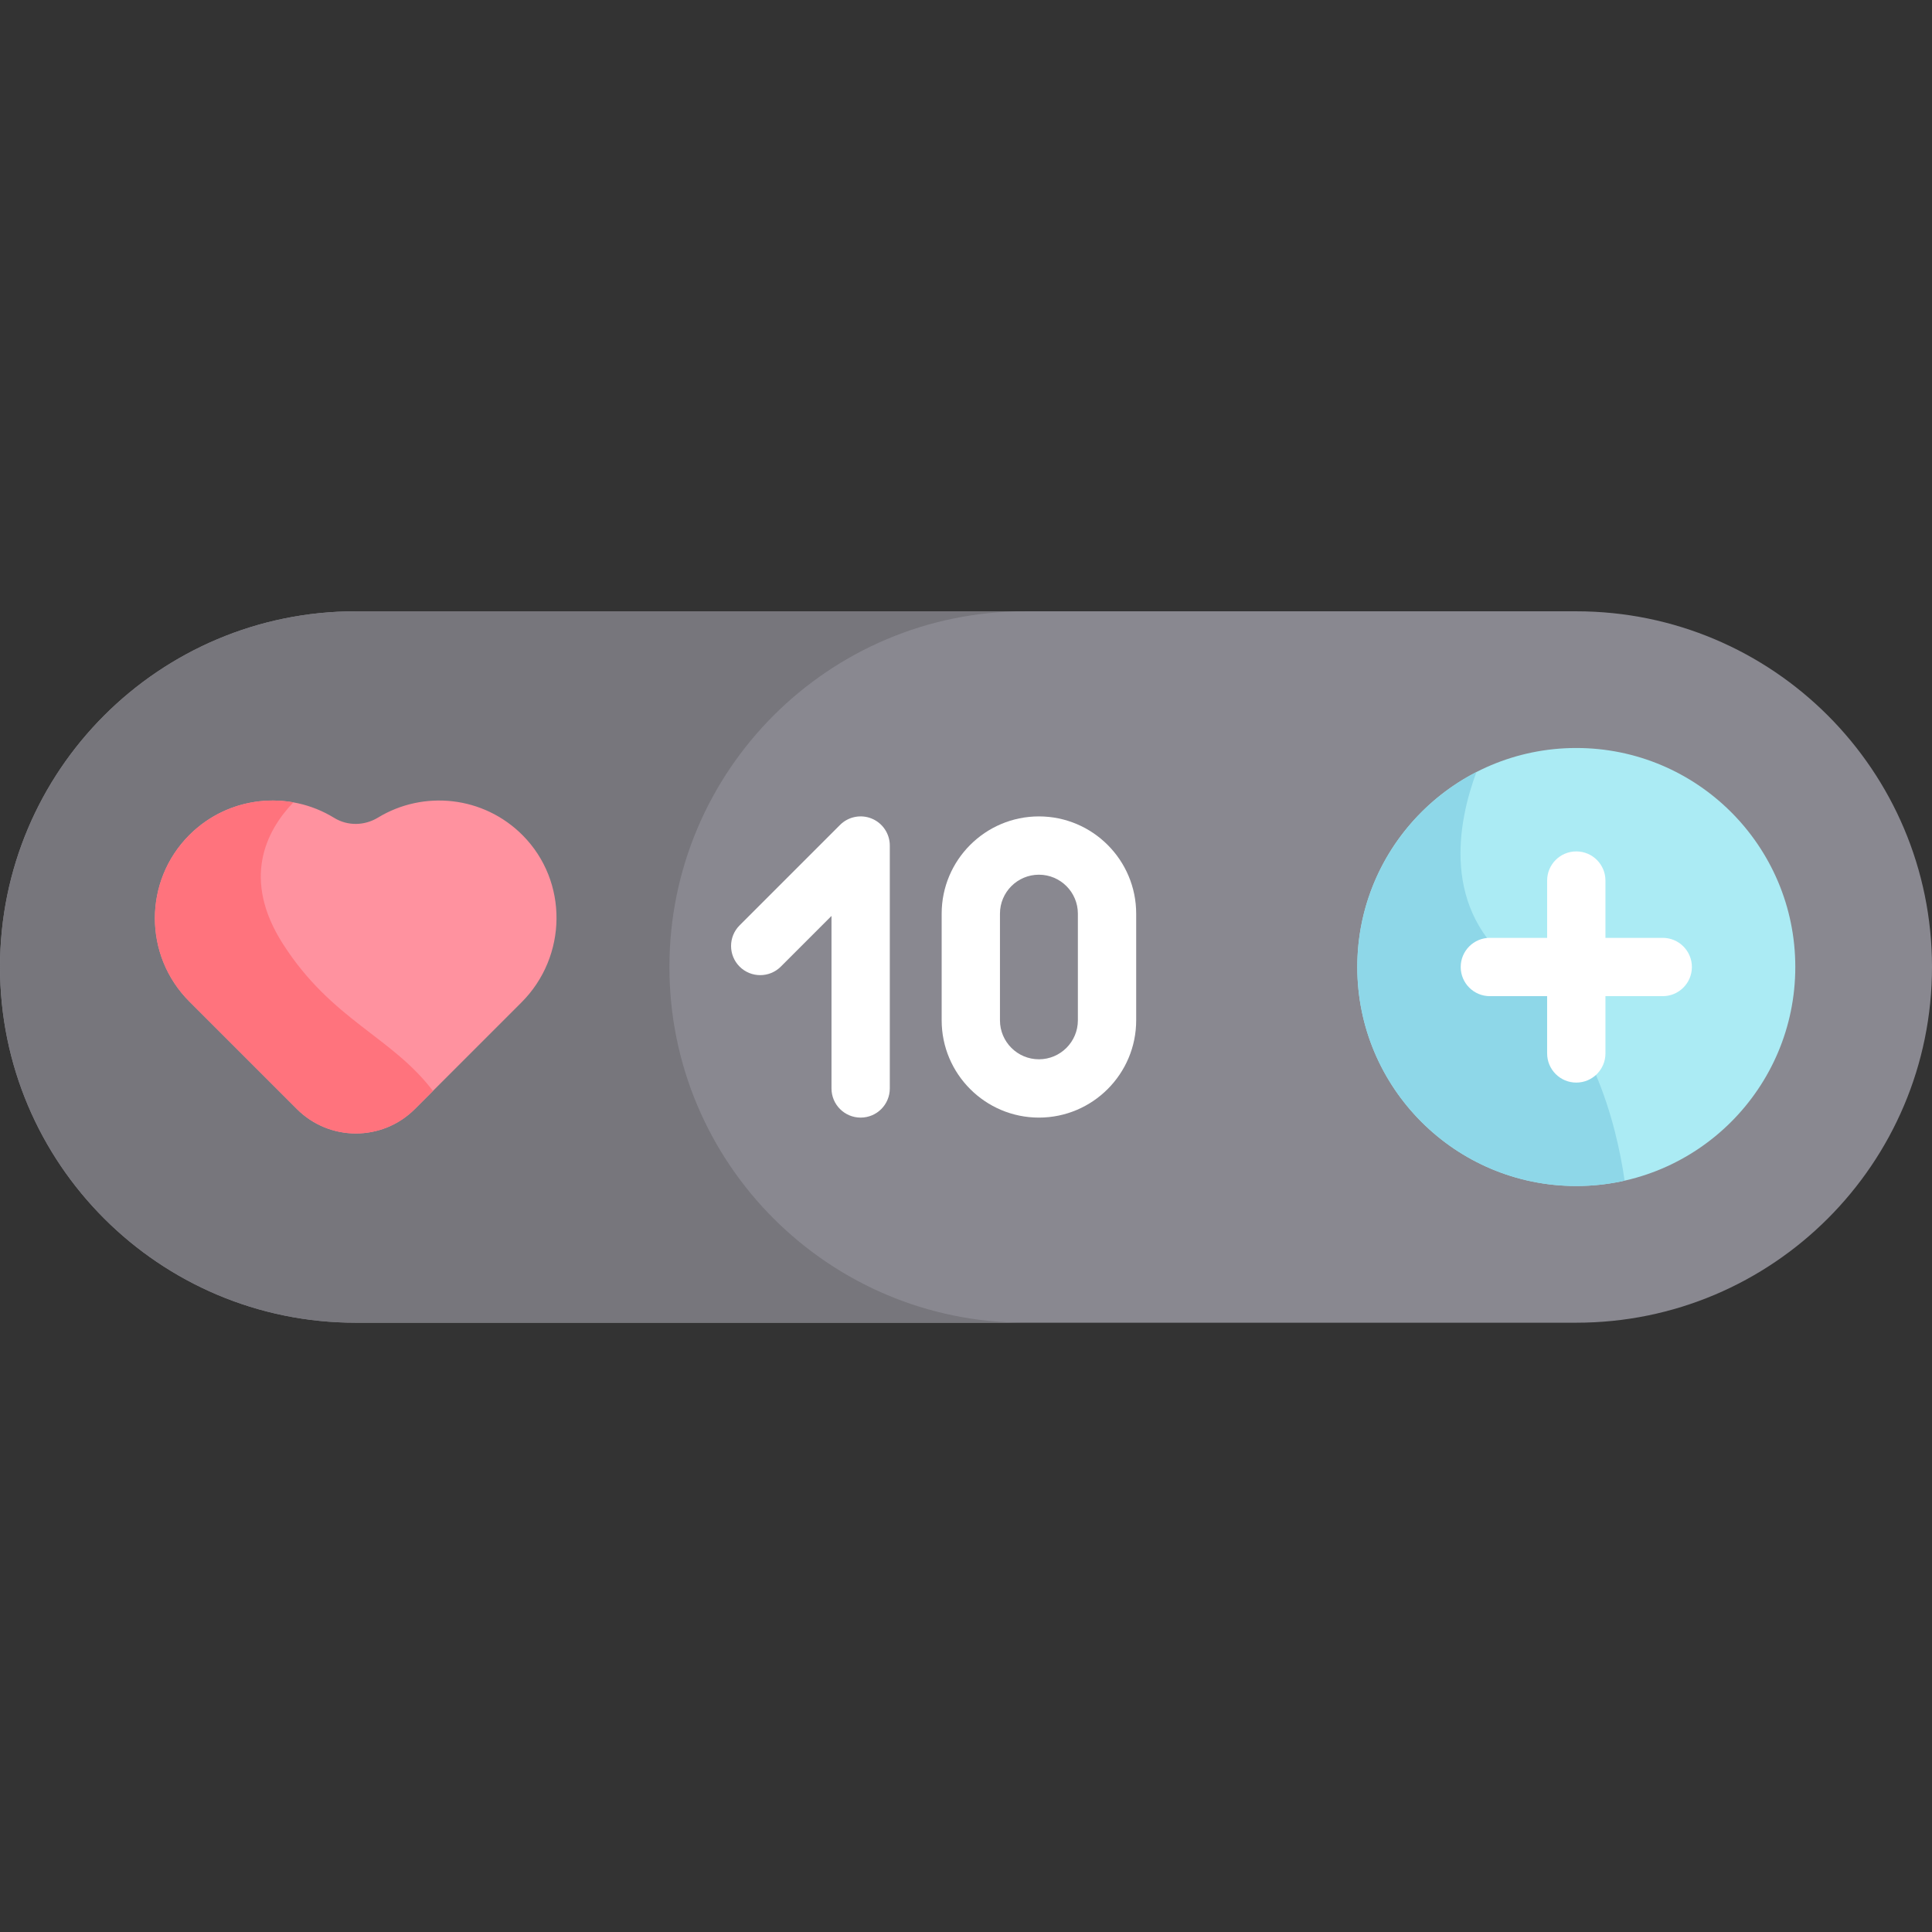 <svg height="512pt" viewBox="0 -162 512 512" width="512pt" xmlns="http://www.w3.org/2000/svg"><rect x="0" y="-162" width="512" height="512" fill="#333333" stroke="none"/><path d="m417.734 188.531h-323.469c-52.062 0-94.266-42.207-94.266-94.266 0-52.062 42.203-94.266 94.266-94.266h323.469c52.062 0 94.266 42.203 94.266 94.266 0 52.059-42.203 94.266-94.266 94.266zm0 0" fill="#898890"/><path d="m177.402 94.266c0-52.062 42.203-94.266 94.266-94.266h-177.402c-52.062 0-94.266 42.203-94.266 94.266 0 52.059 42.203 94.266 94.266 94.266h177.402c-52.062 0-94.266-42.207-94.266-94.266zm0 0" fill="#77767c"/><path d="m475.773 94.266c0 32.055-25.984 58.039-58.039 58.039s-58.039-25.984-58.039-58.039 25.984-58.039 58.039-58.039 58.039 25.984 58.039 58.039zm0 0" fill="#abebf4"/><path d="m401.77 94.266c-19.957-15.152-15.434-38.367-10.5-51.668-18.738 9.625-31.574 29.152-31.574 51.668 0 32.055 25.984 58.039 58.039 58.039 4.402 0 8.688-.488 12.809-1.418-2.211-15.285-8.855-41.5-28.773-56.621zm0 0" fill="#8ed7e8"/><path d="m440.641 86.539h-15.18v-15.18c0-4.266-3.461-7.727-7.727-7.727s-7.727 3.461-7.727 7.727v15.18h-15.176c-4.27 0-7.727 3.457-7.727 7.727 0 4.266 3.457 7.727 7.727 7.727h15.176v15.176c0 4.27 3.461 7.727 7.727 7.727s7.727-3.457 7.727-7.727v-15.176h15.18c4.266 0 7.727-3.461 7.727-7.727 0-4.27-3.461-7.727-7.727-7.727zm0 0" fill="#fff"/><path d="m138.512 59.363c-10.379-10.449-26.301-12.012-38.34-4.691-3.57 2.172-8.039 2.266-11.602.078-12.023-7.391-27.969-5.879-38.387 4.535-12.184 12.184-12.184 31.941 0 44.125l28.5 28.5c8.629 8.629 22.621 8.629 31.25 0l28.262-28.262c12.191-12.191 12.465-32.047.316-44.285zm0 0" fill="#ff929f"/><path d="m228.082 134.176c-4.266 0-7.727-3.457-7.727-7.727v-45.719l-13.426 13.43c-3.016 3.016-7.91 3.016-10.926 0-3.016-3.02-3.016-7.91 0-10.93l26.617-26.617c2.207-2.207 5.535-2.867 8.418-1.672 2.887 1.195 4.77 4.012 4.77 7.137v64.371c0 4.27-3.457 7.727-7.727 7.727zm0 0" fill="#fff"/><path d="m275.324 134.176c-14.211 0-25.773-11.562-25.773-25.777v-28.27c0-14.211 11.562-25.773 25.773-25.773 14.215 0 25.777 11.562 25.777 25.773v28.27c0 14.215-11.562 25.777-25.777 25.777zm0-64.371c-5.691 0-10.324 4.633-10.324 10.324v28.27c0 5.691 4.633 10.324 10.324 10.324 5.695 0 10.324-4.633 10.324-10.324v-28.27c0-5.691-4.629-10.324-10.324-10.324zm0 0" fill="#fff"/><path d="m75.062 88.281c-11.117-17.289-4.562-30.078 2.68-37.648-9.695-1.723-20.066 1.16-27.555 8.652-12.184 12.184-12.184 31.938 0 44.125l28.5 28.5c8.629 8.629 22.617 8.629 31.246 0l4.801-4.801c-10.906-14.367-26.762-18.746-39.672-38.828zm0 0" fill="#ff737d"/></svg>